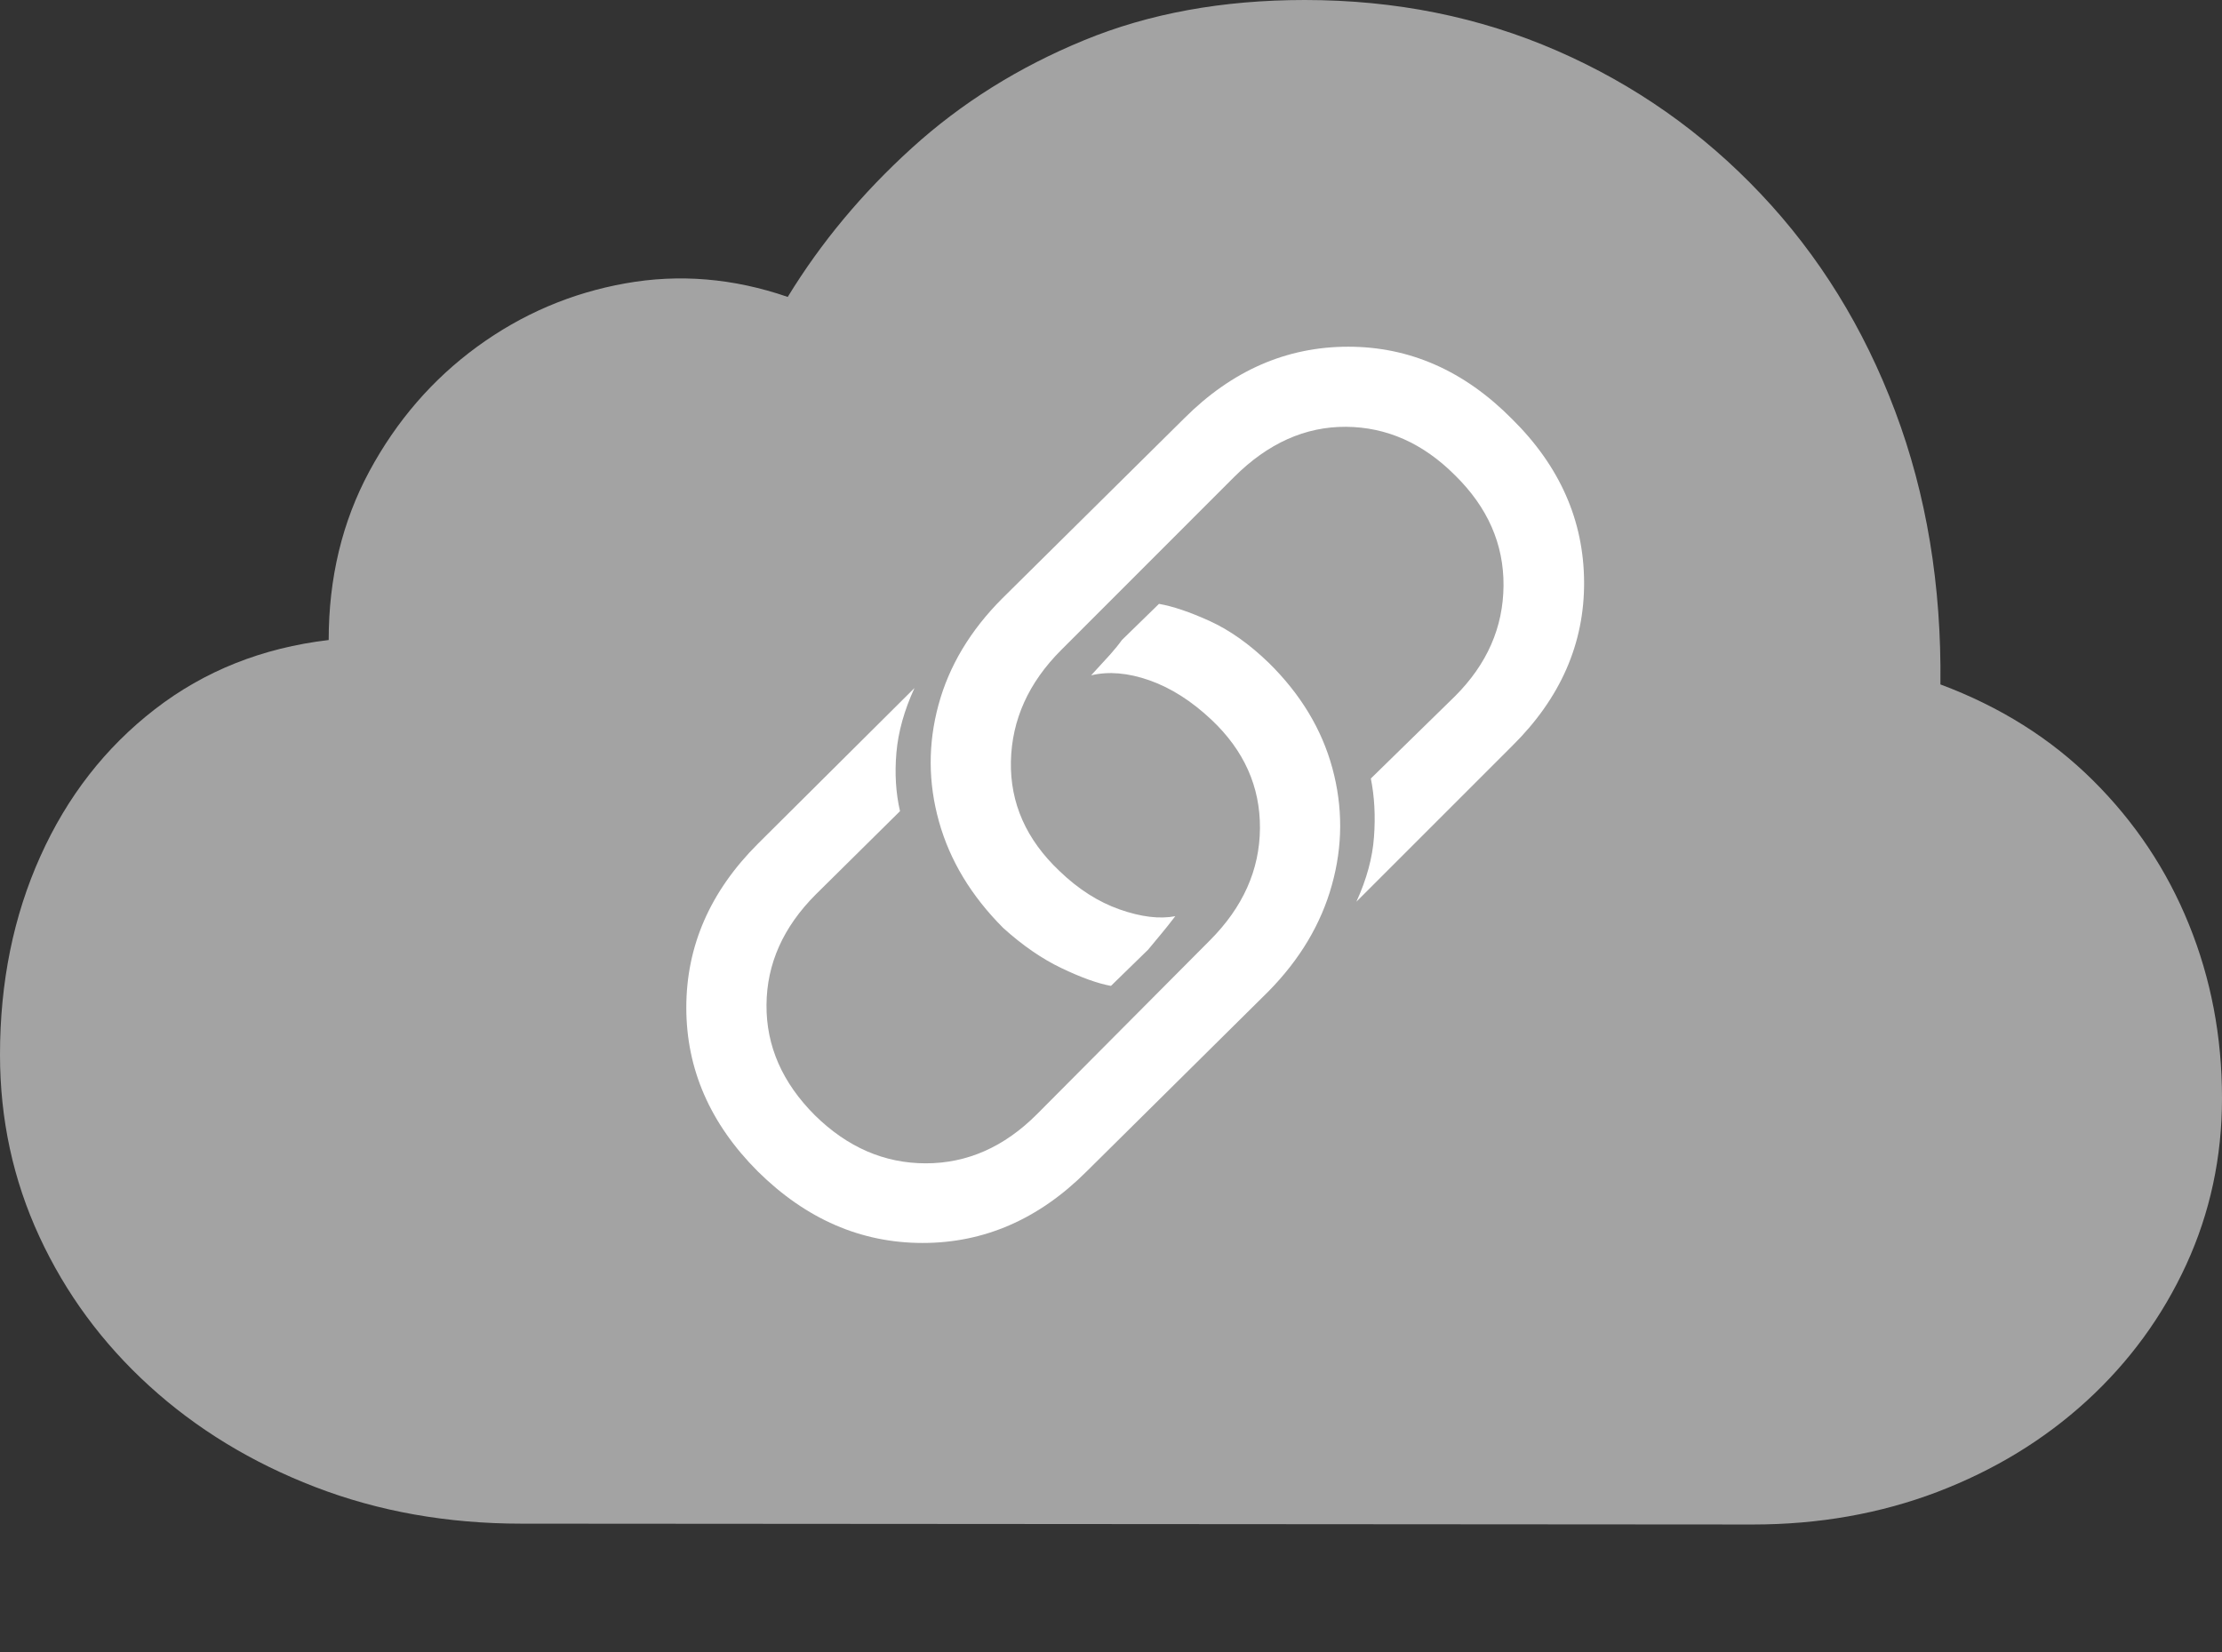 <svg width="23.965" height="17.822">
       <rect width="100%" height="100%" fill="#333333" stroke="none"/>
       <g>
              <rect height="17.822" opacity="0" width="23.965" x="0" y="0" />
              <path d="M18.906 16.445Q19.971 16.445 20.894 16.094Q21.816 15.742 22.505 15.112Q23.193 14.482 23.579 13.643Q23.965 12.803 23.965 11.846Q23.965 10.85 23.608 9.971Q23.252 9.092 22.573 8.418Q21.895 7.744 20.928 7.383Q20.947 5.781 20.439 4.434Q19.932 3.086 18.989 2.09Q18.047 1.094 16.792 0.547Q15.537 0 14.072 0Q12.744 0 11.69 0.435Q10.635 0.869 9.834 1.597Q9.033 2.324 8.496 3.203Q7.617 2.9 6.743 3.057Q5.869 3.213 5.146 3.74Q4.424 4.268 3.984 5.083Q3.545 5.898 3.545 6.904Q2.471 7.031 1.67 7.651Q0.869 8.271 0.435 9.238Q0 10.205 0 11.377Q0 12.422 0.425 13.34Q0.85 14.258 1.611 14.951Q2.373 15.645 3.398 16.04Q4.424 16.436 5.625 16.436Z"
                     fill="rgba(255,255,255,0.55)" />
              <path d="M8.174 12.637Q7.402 11.865 7.402 10.869Q7.402 9.873 8.174 9.102L9.863 7.422Q9.697 7.783 9.668 8.12Q9.639 8.457 9.707 8.75L8.799 9.648Q8.271 10.176 8.267 10.84Q8.262 11.504 8.789 12.031Q9.316 12.549 9.985 12.549Q10.654 12.549 11.182 12.021L13.047 10.146Q13.584 9.609 13.589 8.936Q13.594 8.262 13.066 7.764Q12.744 7.461 12.398 7.339Q12.051 7.217 11.768 7.285Q11.895 7.148 11.973 7.061Q12.051 6.973 12.1 6.904L12.5 6.514Q12.725 6.553 13.047 6.699Q13.369 6.846 13.682 7.148Q14.199 7.656 14.37 8.286Q14.541 8.916 14.365 9.546Q14.19 10.176 13.682 10.693L11.719 12.637Q10.947 13.408 9.951 13.408Q8.955 13.408 8.174 12.637ZM16.309 4.521Q17.08 5.283 17.085 6.279Q17.09 7.275 16.309 8.047L14.629 9.727Q14.795 9.365 14.819 9.028Q14.844 8.691 14.785 8.398L15.693 7.51Q16.211 6.992 16.216 6.318Q16.221 5.645 15.693 5.127Q15.176 4.609 14.517 4.604Q13.857 4.6 13.31 5.146L11.445 7.012Q10.918 7.539 10.903 8.213Q10.889 8.887 11.426 9.395Q11.729 9.688 12.075 9.81Q12.422 9.932 12.676 9.883Q12.578 10.01 12.529 10.068Q12.48 10.127 12.383 10.244L11.982 10.635Q11.768 10.596 11.45 10.444Q11.133 10.293 10.82 10.01Q10.303 9.492 10.127 8.862Q9.951 8.232 10.122 7.603Q10.293 6.973 10.81 6.455L12.773 4.512Q13.545 3.74 14.541 3.74Q15.537 3.74 16.309 4.521Z"
                     fill="#ffffff" />
       </g>
</svg>